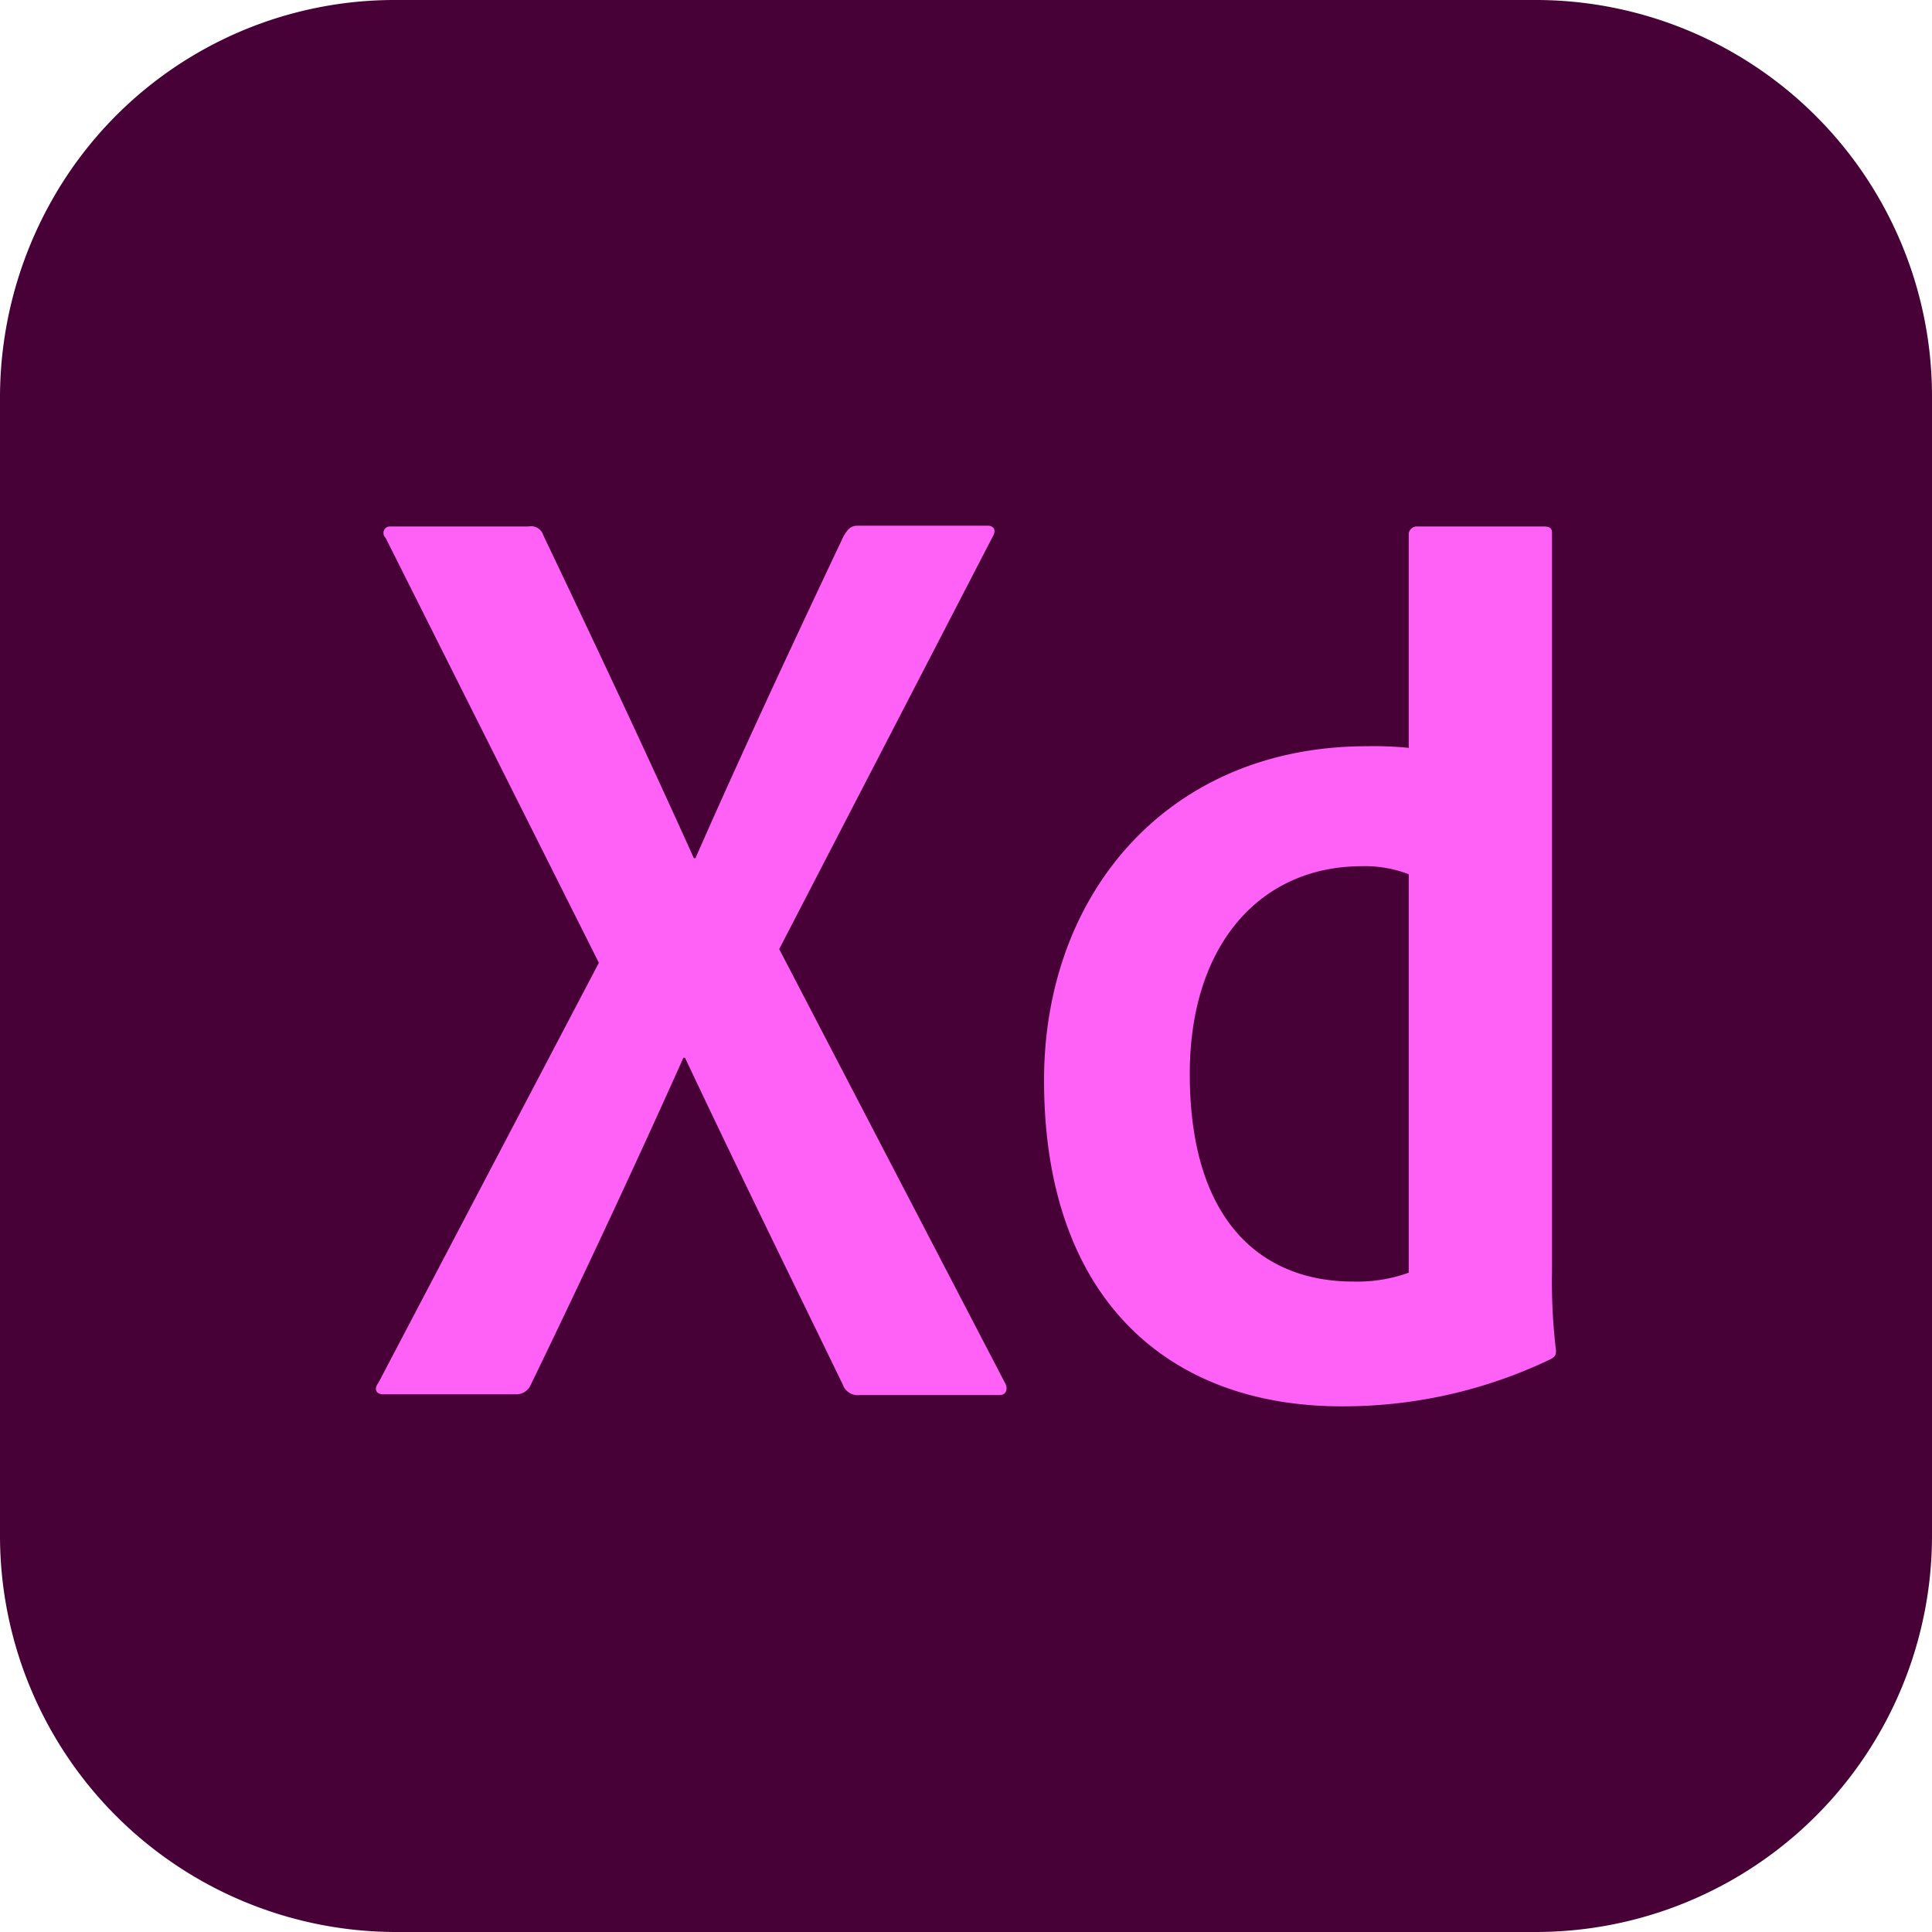 <svg id="Componente_14_1" data-name="Componente 14 – 1" xmlns="http://www.w3.org/2000/svg" width="80" height="80" viewBox="0 0 80 80">
  <path id="Trazado_10" data-name="Trazado 10" d="M16.41,0H63.59A16.41,16.41,0,0,1,80,16.41V63.59A16.41,16.41,0,0,1,63.59,80H16.41A16.41,16.41,0,0,1,0,63.59V16.41A16.62,16.62,0,0,1,2.1,8.379,16.289,16.289,0,0,1,16.41,0Z" fill="#470137"/>
  <path id="Icon_simple-adobexd" data-name="Icon simple-adobexd" d="M31.633,36.95l9.333,17.933c.167.267.067.533-.2.533h-5.8a.654.654,0,0,1-.7-.433c-2.133-4.4-4.3-8.8-6.533-13.533h-.067c-2,4.467-4.2,9.167-6.333,13.567a.64.64,0,0,1-.6.367h-5.5c-.333,0-.367-.267-.2-.467l9.133-17.4-8.833-17.6a.269.269,0,0,1,.2-.467h5.733a.525.525,0,0,1,.6.367c2.1,4.4,4.233,8.933,6.233,13.367h.067c1.933-4.4,4.067-8.967,6.133-13.333.167-.267.267-.433.6-.433h5.367c.267,0,.367.2.2.467ZM42.6,42.383c0-7.767,5.167-13.833,13.367-13.833a14.782,14.782,0,0,1,1.733.067V19.783a.334.334,0,0,1,.333-.333H63.3c.267,0,.333.1.333.267v30.6a23.742,23.742,0,0,0,.167,3.267c0,.2-.067.267-.267.367A19.856,19.856,0,0,1,55,55.883C47.767,55.917,42.6,51.45,42.6,42.383ZM57.7,33.85a5.041,5.041,0,0,0-1.933-.333c-4.2,0-7.133,3.233-7.133,8.6,0,6.133,3,8.6,6.767,8.6a6.289,6.289,0,0,0,2.3-.367V33.85Z" transform="translate(0.632 2.35)" fill="#ff61f6"/>
</svg>
